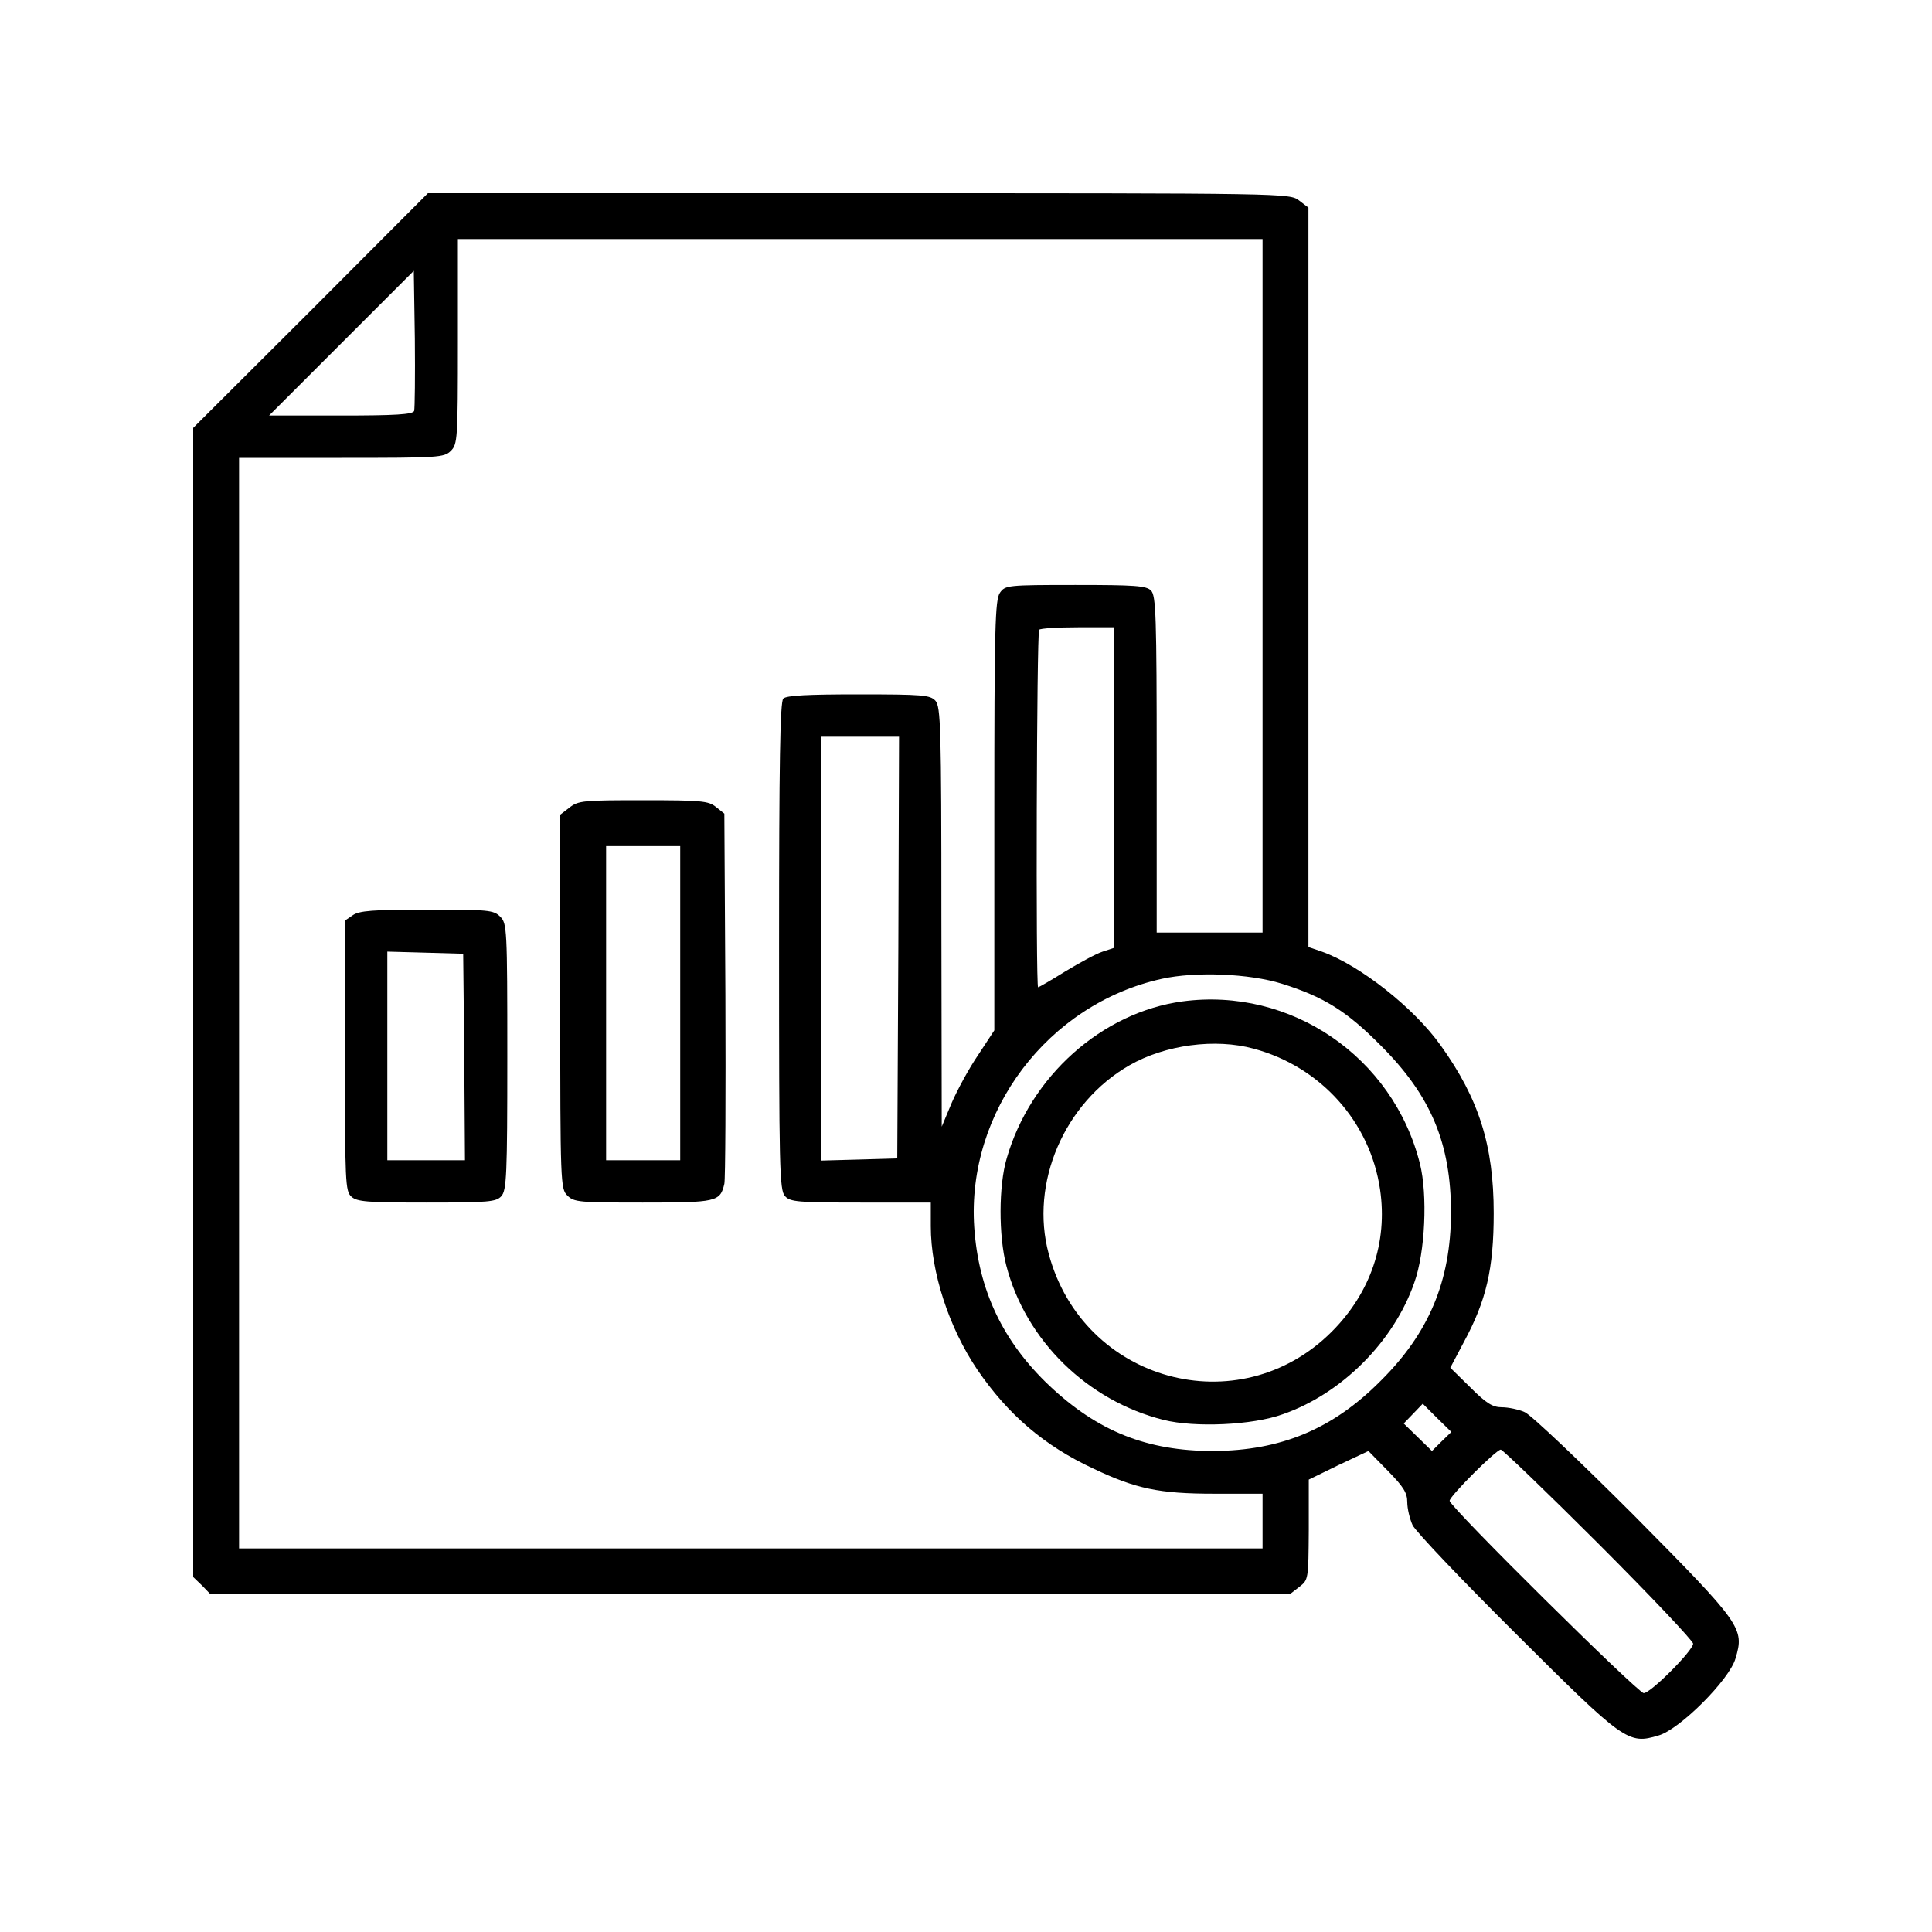 <svg width="50" height="50" viewBox="0 0 50 50" fill="none" xmlns="http://www.w3.org/2000/svg">
<path d="M8.041 8.041L5 11.074V25.943V40.813L5.228 41.032L5.448 41.26H19.413H33.378L33.625 41.069C33.862 40.886 33.862 40.877 33.871 39.589V38.292L34.639 37.917L35.415 37.552L35.917 38.064C36.319 38.475 36.42 38.63 36.42 38.877C36.42 39.041 36.483 39.306 36.557 39.47C36.63 39.626 37.835 40.895 39.233 42.283C42.037 45.078 42.137 45.151 42.923 44.914C43.471 44.758 44.758 43.471 44.914 42.923C45.151 42.137 45.078 42.037 42.283 39.214C40.886 37.817 39.626 36.62 39.461 36.547C39.297 36.474 39.032 36.42 38.867 36.42C38.63 36.42 38.465 36.319 38.054 35.908L37.534 35.397L37.881 34.739C38.465 33.661 38.657 32.839 38.657 31.396C38.657 29.642 38.274 28.437 37.287 27.058C36.593 26.08 35.187 24.975 34.209 24.628L33.862 24.509V14.947V5.374L33.625 5.192C33.378 5 33.369 5 22.226 5H11.074L8.041 8.041ZM32.675 15.157V24.135H31.305H29.935V19.778C29.935 15.942 29.916 15.412 29.789 15.284C29.67 15.157 29.359 15.138 27.834 15.138C26.062 15.138 26.016 15.147 25.879 15.339C25.752 15.522 25.733 16.216 25.733 21.102V26.665L25.313 27.304C25.076 27.651 24.774 28.209 24.628 28.546L24.372 29.158L24.363 23.733C24.363 18.81 24.345 18.289 24.208 18.134C24.071 17.988 23.888 17.97 22.217 17.97C20.911 17.97 20.354 17.997 20.271 18.079C20.189 18.162 20.162 19.714 20.162 24.491C20.162 30.218 20.171 30.802 20.317 30.958C20.454 31.104 20.637 31.122 22.281 31.122H24.089V31.734C24.089 32.921 24.555 34.355 25.295 35.451C26.09 36.611 27.021 37.415 28.3 38.009C29.396 38.529 29.999 38.657 31.424 38.657H32.675V39.361V40.073H19.431H6.187V25.962V11.85H8.836C11.366 11.85 11.494 11.841 11.668 11.668C11.841 11.494 11.85 11.366 11.85 8.836V6.187H22.262H32.675V15.157ZM10.718 10.635C10.681 10.727 10.233 10.754 8.818 10.754H6.964L8.836 8.882L10.709 7.009L10.736 8.763C10.745 9.731 10.736 10.572 10.718 10.635ZM28.839 20.381V24.528L28.537 24.628C28.364 24.683 27.934 24.92 27.569 25.14C27.204 25.368 26.884 25.551 26.866 25.551C26.802 25.551 26.829 16.362 26.893 16.298C26.921 16.262 27.377 16.234 27.898 16.234H28.839V20.381ZM23.249 24.518L23.221 29.98L22.244 30.008L21.258 30.035V24.546V19.066H22.262H23.267L23.249 24.518ZM33.177 25.459C34.255 25.797 34.849 26.163 35.734 27.058C37.032 28.355 37.552 29.588 37.552 31.396C37.543 33.15 36.986 34.492 35.734 35.734C34.492 36.986 33.15 37.543 31.396 37.552C29.679 37.552 28.409 37.041 27.158 35.862C25.953 34.721 25.322 33.387 25.213 31.761C25.012 28.766 27.122 25.98 30.072 25.331C30.939 25.14 32.328 25.194 33.177 25.459ZM37.306 37.306L37.059 37.552L36.694 37.196L36.328 36.84L36.575 36.584L36.821 36.328L37.187 36.694L37.561 37.059L37.306 37.306ZM41.37 39.954C42.722 41.306 43.818 42.466 43.818 42.539C43.818 42.713 42.722 43.818 42.539 43.818C42.393 43.818 37.516 38.995 37.516 38.84C37.516 38.721 38.721 37.516 38.84 37.516C38.886 37.516 40.027 38.612 41.37 39.954Z" fill="black"/>
<path d="M14.736 20.902L14.499 21.084V25.925C14.499 30.638 14.508 30.766 14.682 30.939C14.855 31.113 14.983 31.122 16.636 31.122C18.545 31.122 18.637 31.104 18.746 30.638C18.773 30.528 18.783 28.327 18.773 25.752L18.746 21.057L18.527 20.883C18.335 20.728 18.152 20.71 16.645 20.71C15.102 20.71 14.965 20.719 14.736 20.902ZM17.604 25.962V30.026H16.645H15.686V25.962V21.897H16.645H17.604V25.962Z" fill="black"/>
<path d="M9.128 23.687L8.927 23.824V27.323C8.927 30.592 8.937 30.83 9.092 30.967C9.238 31.104 9.512 31.122 11.046 31.122C12.654 31.122 12.837 31.104 12.974 30.958C13.111 30.802 13.129 30.419 13.129 27.35C13.129 24.025 13.12 23.897 12.946 23.724C12.773 23.55 12.645 23.541 11.046 23.541C9.64 23.541 9.293 23.569 9.128 23.687ZM12.015 27.35L12.033 30.026H11.028H10.024V27.332V24.628L11.01 24.655L11.987 24.683L12.015 27.35Z" fill="black"/>
<path d="M30.602 25.916C28.519 26.199 26.665 27.852 26.053 29.98C25.843 30.684 25.843 31.99 26.044 32.757C26.546 34.693 28.145 36.255 30.117 36.748C30.921 36.949 32.41 36.885 33.195 36.602C34.721 36.072 36.072 34.721 36.602 33.195C36.885 32.41 36.949 30.921 36.748 30.117C36.054 27.35 33.406 25.541 30.602 25.916ZM32.447 27.14C34.182 27.606 35.461 29.04 35.716 30.784C35.917 32.154 35.47 33.46 34.465 34.465C32.063 36.867 28.026 35.762 27.14 32.447C26.647 30.62 27.542 28.537 29.231 27.569C30.154 27.039 31.451 26.866 32.447 27.14Z" fill="black"/>
</svg>
